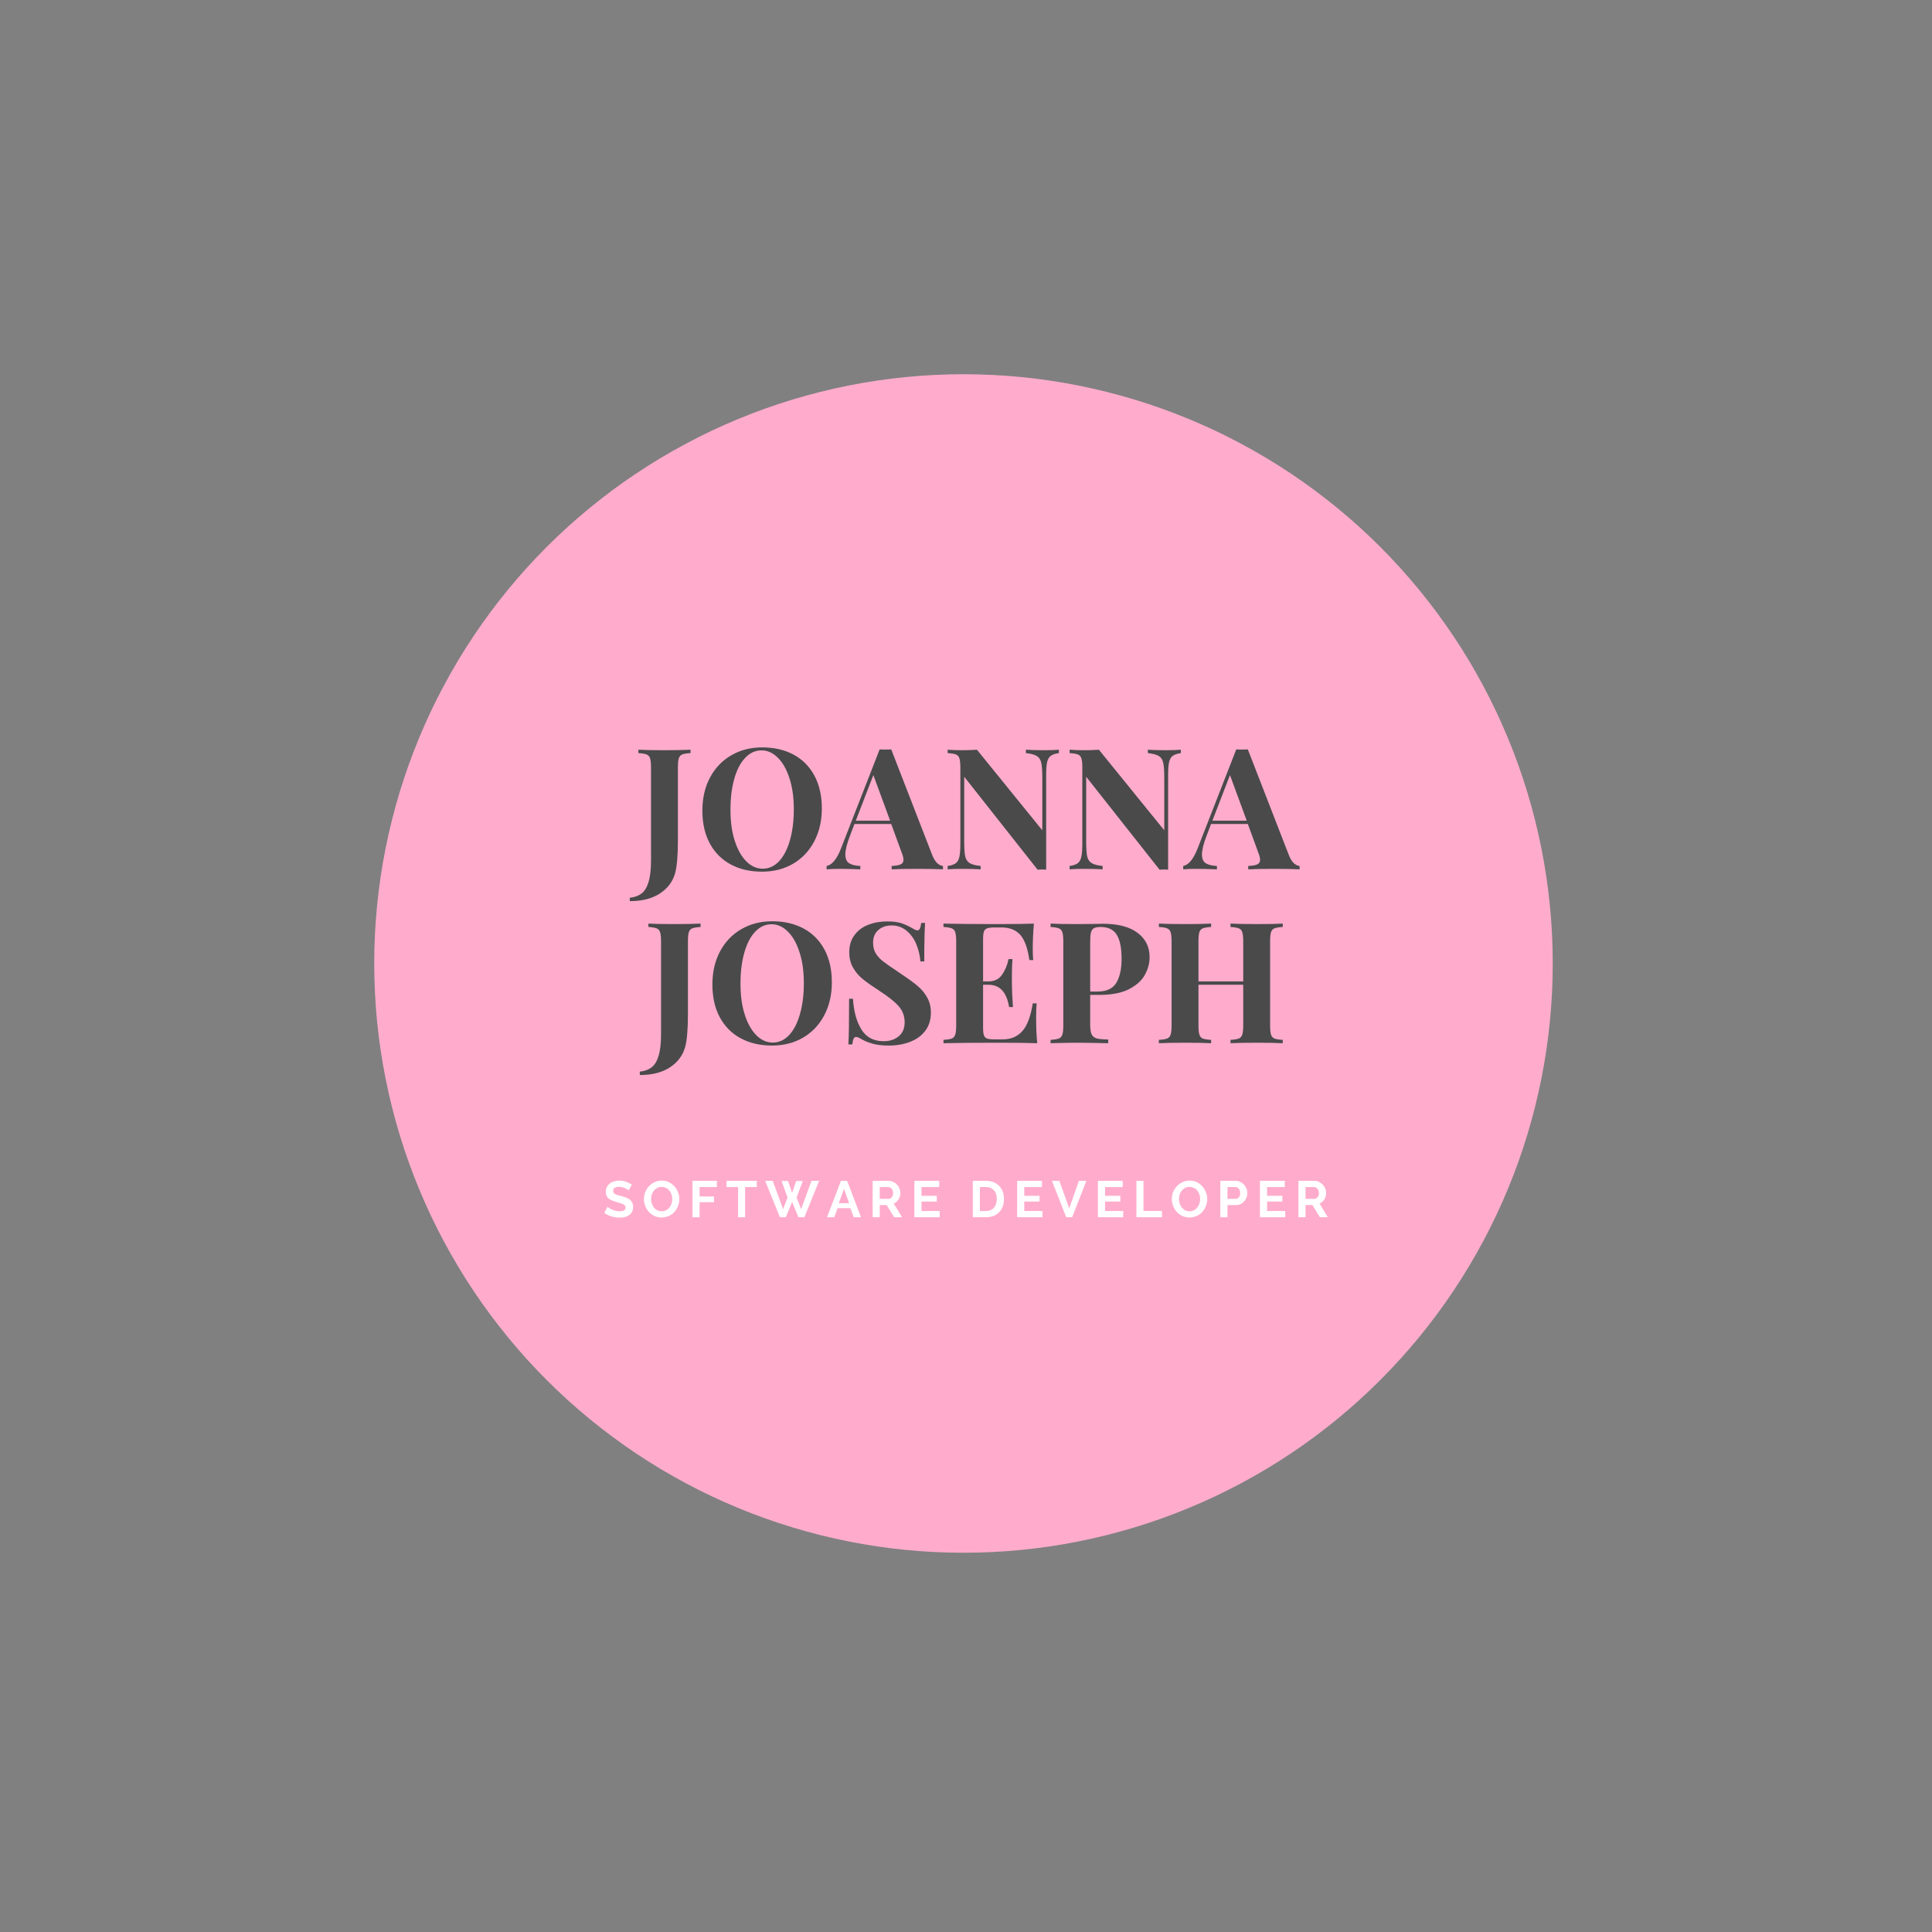 <?xml version="1.0" encoding="UTF-8"?>
<svg xmlns="http://www.w3.org/2000/svg" xmlns:xlink="http://www.w3.org/1999/xlink" width="375pt" height="375pt" viewBox="0 0 375 375" version="1.2">
<rect x="0" y="0" width="375" height="375" fill="#808080" stroke="none"/>
<defs>
<g>
<symbol overflow="visible" id="glyph0-0">
<path style="stroke:none;" d="M 16.469 0 L 1.969 0 L 1.969 -25.312 L 16.469 -25.312 Z M 3.156 -24.328 L 3.156 -0.984 L 15.281 -0.984 L 15.281 -24.328 Z M 3.156 -24.328 "/>
</symbol>
<symbol overflow="visible" id="glyph0-1">
<path style="stroke:none;" d="M -0.75 5.516 C 0.164 5.422 0.922 5.148 1.516 4.703 C 2.117 4.254 2.578 3.508 2.891 2.469 C 3.211 1.438 3.375 0.023 3.375 -1.766 L 3.375 -19.75 C 3.375 -20.57 3.312 -21.172 3.188 -21.547 C 3.07 -21.922 2.844 -22.172 2.5 -22.297 C 2.164 -22.43 1.641 -22.52 0.922 -22.562 L 0.922 -23.219 C 2.016 -23.156 3.664 -23.125 5.875 -23.125 C 8.125 -23.125 9.848 -23.156 11.047 -23.219 L 11.047 -22.562 C 10.305 -22.52 9.77 -22.43 9.438 -22.297 C 9.113 -22.172 8.891 -21.922 8.766 -21.547 C 8.648 -21.172 8.594 -20.57 8.594 -19.75 L 8.594 -5.734 C 8.594 -2.648 8.406 -0.469 8.031 0.812 C 7.57 2.414 6.594 3.707 5.094 4.688 C 3.602 5.676 1.656 6.172 -0.75 6.172 Z M -0.75 5.516 "/>
</symbol>
<symbol overflow="visible" id="glyph0-2">
<path style="stroke:none;" d="M 13.016 -23.672 C 15.336 -23.672 17.367 -23.203 19.109 -22.266 C 20.848 -21.328 22.195 -19.969 23.156 -18.188 C 24.113 -16.406 24.594 -14.281 24.594 -11.812 C 24.594 -9.406 24.098 -7.27 23.109 -5.406 C 22.129 -3.551 20.758 -2.109 19 -1.078 C 17.238 -0.055 15.234 0.453 12.984 0.453 C 10.672 0.453 8.645 -0.016 6.906 -0.953 C 5.164 -1.891 3.812 -3.25 2.844 -5.031 C 1.883 -6.812 1.406 -8.938 1.406 -11.406 C 1.406 -13.812 1.895 -15.941 2.875 -17.797 C 3.863 -19.66 5.238 -21.102 7 -22.125 C 8.758 -23.156 10.766 -23.672 13.016 -23.672 Z M 12.891 -23.094 C 11.68 -23.094 10.617 -22.602 9.703 -21.625 C 8.785 -20.656 8.082 -19.297 7.594 -17.547 C 7.102 -15.797 6.859 -13.797 6.859 -11.547 C 6.859 -9.273 7.133 -7.273 7.688 -5.547 C 8.25 -3.816 9.004 -2.477 9.953 -1.531 C 10.898 -0.594 11.957 -0.125 13.125 -0.125 C 14.32 -0.125 15.379 -0.609 16.297 -1.578 C 17.211 -2.555 17.914 -3.922 18.406 -5.672 C 18.906 -7.422 19.156 -9.422 19.156 -11.672 C 19.156 -13.953 18.875 -15.953 18.312 -17.672 C 17.758 -19.398 17.004 -20.734 16.047 -21.672 C 15.098 -22.617 14.047 -23.094 12.891 -23.094 Z M 12.891 -23.094 "/>
</symbol>
<symbol overflow="visible" id="glyph0-3">
<path style="stroke:none;" d="M 20.031 -2.75 C 20.32 -2.031 20.648 -1.504 21.016 -1.172 C 21.391 -0.848 21.754 -0.676 22.109 -0.656 L 22.109 0 C 20.797 -0.062 19.133 -0.094 17.125 -0.094 C 14.895 -0.094 13.234 -0.062 12.141 0 L 12.141 -0.656 C 12.961 -0.695 13.551 -0.801 13.906 -0.969 C 14.258 -1.133 14.438 -1.426 14.438 -1.844 C 14.438 -2.227 14.301 -2.75 14.031 -3.406 L 12.062 -8.797 L 4.922 -8.797 L 4.062 -6.531 C 3.457 -4.957 3.156 -3.742 3.156 -2.891 C 3.156 -2.078 3.398 -1.508 3.891 -1.188 C 4.379 -0.875 5.102 -0.695 6.062 -0.656 L 6.062 0 C 4.582 -0.062 3.227 -0.094 2 -0.094 C 0.988 -0.094 0.16 -0.062 -0.484 0 L -0.484 -0.656 C 0.578 -0.852 1.516 -2 2.328 -4.094 L 9.812 -23.281 C 10.051 -23.258 10.43 -23.25 10.953 -23.25 C 11.473 -23.25 11.844 -23.258 12.062 -23.281 Z M 11.844 -9.453 L 8.594 -18.297 L 5.188 -9.453 Z M 11.844 -9.453 "/>
</symbol>
<symbol overflow="visible" id="glyph0-4">
<path style="stroke:none;" d="M 22.734 -22.562 C 22.004 -22.457 21.469 -22.27 21.125 -22 C 20.789 -21.738 20.562 -21.32 20.438 -20.75 C 20.32 -20.188 20.266 -19.348 20.266 -18.234 L 20.266 0.062 L 19.484 0.031 L 18.594 0.062 L 4.359 -17.969 L 4.359 -5.375 C 4.359 -4.082 4.422 -3.133 4.547 -2.531 C 4.68 -1.938 4.969 -1.5 5.406 -1.219 C 5.844 -0.945 6.555 -0.758 7.547 -0.656 L 7.547 0 C 6.691 -0.062 5.508 -0.094 4 -0.094 C 2.801 -0.094 1.848 -0.062 1.141 0 L 1.141 -0.656 C 1.867 -0.758 2.398 -0.941 2.734 -1.203 C 3.078 -1.473 3.305 -1.891 3.422 -2.453 C 3.547 -3.023 3.609 -3.867 3.609 -4.984 L 3.609 -19.75 C 3.609 -20.57 3.547 -21.172 3.422 -21.547 C 3.305 -21.922 3.078 -22.172 2.734 -22.297 C 2.398 -22.43 1.867 -22.52 1.141 -22.562 L 1.141 -23.219 C 1.848 -23.156 2.801 -23.125 4 -23.125 C 5.094 -23.125 6.035 -23.156 6.828 -23.219 L 19.516 -7.578 L 19.516 -17.844 C 19.516 -19.133 19.445 -20.078 19.312 -20.672 C 19.188 -21.273 18.906 -21.711 18.469 -21.984 C 18.031 -22.266 17.316 -22.457 16.328 -22.562 L 16.328 -23.219 C 17.18 -23.156 18.363 -23.125 19.875 -23.125 C 21.102 -23.125 22.055 -23.156 22.734 -23.219 Z M 22.734 -22.562 "/>
</symbol>
<symbol overflow="visible" id="glyph0-5">
<path style="stroke:none;" d="M 9.312 -23.641 C 10.445 -23.641 11.352 -23.531 12.031 -23.312 C 12.707 -23.094 13.398 -22.781 14.109 -22.375 C 14.348 -22.238 14.555 -22.125 14.734 -22.031 C 14.922 -21.945 15.082 -21.906 15.219 -21.906 C 15.414 -21.906 15.566 -22.02 15.672 -22.25 C 15.785 -22.477 15.875 -22.844 15.938 -23.344 L 16.688 -23.344 C 16.582 -21.883 16.531 -19.395 16.531 -15.875 L 15.781 -15.875 C 15.688 -17.051 15.414 -18.176 14.969 -19.25 C 14.52 -20.32 13.883 -21.191 13.062 -21.859 C 12.25 -22.523 11.297 -22.859 10.203 -22.859 C 9.129 -22.859 8.258 -22.555 7.594 -21.953 C 6.926 -21.359 6.594 -20.547 6.594 -19.516 C 6.594 -18.742 6.754 -18.07 7.078 -17.5 C 7.41 -16.938 7.867 -16.422 8.453 -15.953 C 9.047 -15.484 9.957 -14.844 11.188 -14.031 L 12.234 -13.312 C 13.523 -12.457 14.539 -11.711 15.281 -11.078 C 16.02 -10.453 16.625 -9.719 17.094 -8.875 C 17.57 -8.031 17.812 -7.051 17.812 -5.938 C 17.812 -4.539 17.445 -3.363 16.719 -2.406 C 16 -1.457 15.02 -0.742 13.781 -0.266 C 12.551 0.211 11.18 0.453 9.672 0.453 C 8.453 0.453 7.438 0.344 6.625 0.125 C 5.812 -0.094 5.066 -0.383 4.391 -0.75 C 3.91 -1.062 3.539 -1.219 3.281 -1.219 C 3.082 -1.219 2.926 -1.102 2.812 -0.875 C 2.707 -0.645 2.625 -0.273 2.562 0.234 L 1.797 0.234 C 1.891 -1.148 1.938 -4.102 1.938 -8.625 L 2.688 -8.625 C 2.844 -6.176 3.391 -4.191 4.328 -2.672 C 5.266 -1.148 6.707 -0.391 8.656 -0.391 C 9.832 -0.391 10.801 -0.707 11.562 -1.344 C 12.332 -1.977 12.719 -2.883 12.719 -4.062 C 12.719 -5.289 12.32 -6.344 11.531 -7.219 C 10.75 -8.094 9.508 -9.078 7.812 -10.172 C 6.5 -11.023 5.445 -11.766 4.656 -12.391 C 3.863 -13.023 3.219 -13.773 2.719 -14.641 C 2.219 -15.504 1.969 -16.504 1.969 -17.641 C 1.969 -18.953 2.301 -20.062 2.969 -20.969 C 3.633 -21.875 4.523 -22.547 5.641 -22.984 C 6.754 -23.422 7.977 -23.641 9.312 -23.641 Z M 9.312 -23.641 "/>
</symbol>
<symbol overflow="visible" id="glyph0-6">
<path style="stroke:none;" d="M 19.094 -4.984 C 19.094 -2.973 19.164 -1.312 19.312 0 C 17.832 -0.062 15.332 -0.094 11.812 -0.094 C 7.039 -0.094 3.473 -0.062 1.109 0 L 1.109 -0.656 C 1.836 -0.695 2.367 -0.781 2.703 -0.906 C 3.047 -1.039 3.273 -1.297 3.391 -1.672 C 3.516 -2.047 3.578 -2.645 3.578 -3.469 L 3.578 -19.75 C 3.578 -20.57 3.516 -21.172 3.391 -21.547 C 3.273 -21.922 3.047 -22.172 2.703 -22.297 C 2.367 -22.43 1.836 -22.52 1.109 -22.562 L 1.109 -23.219 C 3.473 -23.156 7.039 -23.125 11.812 -23.125 C 15.02 -23.125 17.301 -23.156 18.656 -23.219 C 18.508 -21.406 18.438 -19.785 18.438 -18.359 C 18.438 -17.398 18.469 -16.66 18.531 -16.141 L 17.781 -16.141 C 17.445 -18.473 16.852 -20.109 16 -21.047 C 15.145 -21.992 13.941 -22.469 12.391 -22.469 L 11.047 -22.469 C 10.367 -22.469 9.879 -22.41 9.578 -22.297 C 9.273 -22.191 9.066 -21.977 8.953 -21.656 C 8.848 -21.344 8.797 -20.836 8.797 -20.141 L 8.797 -12 L 9.844 -12 C 11 -12 11.875 -12.426 12.469 -13.281 C 13.07 -14.133 13.492 -15.148 13.734 -16.328 L 14.5 -16.328 C 14.426 -15.41 14.391 -14.383 14.391 -13.25 L 14.391 -11.672 C 14.391 -10.555 14.457 -9.004 14.594 -7.016 L 13.844 -7.016 C 13.383 -9.898 12.051 -11.344 9.844 -11.344 L 8.797 -11.344 L 8.797 -3.078 C 8.797 -2.379 8.848 -1.867 8.953 -1.547 C 9.066 -1.234 9.273 -1.02 9.578 -0.906 C 9.879 -0.801 10.367 -0.75 11.047 -0.75 L 12.656 -0.75 C 14.207 -0.75 15.457 -1.281 16.406 -2.344 C 17.363 -3.406 18.039 -5.203 18.438 -7.734 L 19.188 -7.734 C 19.125 -7.016 19.094 -6.098 19.094 -4.984 Z M 19.094 -4.984 "/>
</symbol>
<symbol overflow="visible" id="glyph0-7">
<path style="stroke:none;" d="M 8.797 -9.375 L 8.797 -3.672 C 8.797 -2.797 8.883 -2.156 9.062 -1.75 C 9.25 -1.344 9.578 -1.07 10.047 -0.938 C 10.516 -0.812 11.266 -0.738 12.297 -0.719 L 12.297 0 C 9.609 -0.062 7.609 -0.094 6.297 -0.094 C 5.203 -0.094 3.828 -0.07 2.172 -0.031 L 1.109 0 L 1.109 -0.656 C 1.836 -0.695 2.367 -0.781 2.703 -0.906 C 3.047 -1.039 3.273 -1.297 3.391 -1.672 C 3.516 -2.047 3.578 -2.645 3.578 -3.469 L 3.578 -19.75 C 3.578 -20.57 3.516 -21.172 3.391 -21.547 C 3.273 -21.922 3.047 -22.172 2.703 -22.297 C 2.367 -22.43 1.836 -22.52 1.109 -22.562 L 1.109 -23.219 C 2.223 -23.156 3.883 -23.125 6.094 -23.125 L 9.734 -23.156 C 10.172 -23.176 10.676 -23.188 11.25 -23.188 C 14.195 -23.188 16.445 -22.598 18 -21.422 C 19.551 -20.254 20.328 -18.688 20.328 -16.719 C 20.328 -15.52 20.02 -14.367 19.406 -13.266 C 18.801 -12.16 17.77 -11.234 16.312 -10.484 C 14.863 -9.742 12.938 -9.375 10.531 -9.375 Z M 10.828 -22.562 C 10.234 -22.562 9.801 -22.484 9.531 -22.328 C 9.258 -22.18 9.066 -21.91 8.953 -21.516 C 8.848 -21.117 8.797 -20.531 8.797 -19.75 L 8.797 -10.031 L 10.203 -10.031 C 11.973 -10.031 13.195 -10.598 13.875 -11.734 C 14.551 -12.879 14.891 -14.422 14.891 -16.359 C 14.891 -18.484 14.578 -20.047 13.953 -21.047 C 13.328 -22.055 12.285 -22.562 10.828 -22.562 Z M 10.828 -22.562 "/>
</symbol>
<symbol overflow="visible" id="glyph0-8">
<path style="stroke:none;" d="M 25.156 -22.562 C 24.414 -22.52 23.879 -22.43 23.547 -22.297 C 23.223 -22.172 23 -21.922 22.875 -21.547 C 22.758 -21.172 22.703 -20.57 22.703 -19.75 L 22.703 -3.469 C 22.703 -2.645 22.758 -2.047 22.875 -1.672 C 23 -1.297 23.223 -1.039 23.547 -0.906 C 23.879 -0.781 24.414 -0.695 25.156 -0.656 L 25.156 0 C 24.082 -0.062 22.422 -0.094 20.172 -0.094 C 17.961 -0.094 16.242 -0.062 15.016 0 L 15.016 -0.656 C 15.742 -0.695 16.273 -0.781 16.609 -0.906 C 16.953 -1.039 17.18 -1.297 17.297 -1.672 C 17.422 -2.047 17.484 -2.645 17.484 -3.469 L 17.484 -11.344 L 8.797 -11.344 L 8.797 -3.469 C 8.797 -2.645 8.852 -2.047 8.969 -1.672 C 9.094 -1.297 9.316 -1.039 9.641 -0.906 C 9.973 -0.781 10.508 -0.695 11.25 -0.656 L 11.25 0 C 10.07 -0.062 8.422 -0.094 6.297 -0.094 C 3.953 -0.094 2.223 -0.062 1.109 0 L 1.109 -0.656 C 1.836 -0.695 2.367 -0.781 2.703 -0.906 C 3.047 -1.039 3.273 -1.297 3.391 -1.672 C 3.516 -2.047 3.578 -2.645 3.578 -3.469 L 3.578 -19.75 C 3.578 -20.57 3.516 -21.172 3.391 -21.547 C 3.273 -21.922 3.047 -22.172 2.703 -22.297 C 2.367 -22.43 1.836 -22.52 1.109 -22.562 L 1.109 -23.219 C 2.223 -23.156 3.953 -23.125 6.297 -23.125 C 8.422 -23.125 10.07 -23.156 11.25 -23.219 L 11.25 -22.562 C 10.508 -22.52 9.973 -22.43 9.641 -22.297 C 9.316 -22.172 9.094 -21.922 8.969 -21.547 C 8.852 -21.172 8.797 -20.57 8.797 -19.75 L 8.797 -12 L 17.484 -12 L 17.484 -19.75 C 17.484 -20.57 17.422 -21.172 17.297 -21.547 C 17.18 -21.922 16.953 -22.172 16.609 -22.297 C 16.273 -22.43 15.742 -22.52 15.016 -22.562 L 15.016 -23.219 C 16.242 -23.156 17.961 -23.125 20.172 -23.125 C 22.422 -23.125 24.082 -23.156 25.156 -23.219 Z M 25.156 -22.562 "/>
</symbol>
<symbol overflow="visible" id="glyph1-0">
<path style="stroke:none;" d=""/>
</symbol>
<symbol overflow="visible" id="glyph1-1">
<path style="stroke:none;" d="M 4.938 -5.203 C 4.895 -5.254 4.812 -5.316 4.688 -5.391 C 4.562 -5.473 4.41 -5.551 4.234 -5.625 C 4.055 -5.707 3.863 -5.773 3.656 -5.828 C 3.457 -5.879 3.254 -5.906 3.047 -5.906 C 2.66 -5.906 2.375 -5.832 2.188 -5.688 C 2.008 -5.551 1.922 -5.359 1.922 -5.109 C 1.922 -4.961 1.953 -4.836 2.016 -4.734 C 2.086 -4.641 2.191 -4.555 2.328 -4.484 C 2.461 -4.41 2.629 -4.344 2.828 -4.281 C 3.023 -4.227 3.258 -4.172 3.531 -4.109 C 3.875 -4.016 4.188 -3.91 4.469 -3.797 C 4.75 -3.691 4.984 -3.562 5.172 -3.406 C 5.367 -3.25 5.52 -3.055 5.625 -2.828 C 5.738 -2.609 5.797 -2.336 5.797 -2.016 C 5.797 -1.641 5.723 -1.316 5.578 -1.047 C 5.43 -0.773 5.238 -0.555 5 -0.391 C 4.758 -0.234 4.484 -0.113 4.172 -0.031 C 3.859 0.039 3.531 0.078 3.188 0.078 C 2.656 0.078 2.129 0 1.609 -0.156 C 1.086 -0.312 0.625 -0.535 0.219 -0.828 L 0.828 -2.016 C 0.891 -1.953 0.992 -1.875 1.141 -1.781 C 1.297 -1.688 1.477 -1.586 1.688 -1.484 C 1.906 -1.391 2.145 -1.312 2.406 -1.25 C 2.664 -1.188 2.93 -1.156 3.203 -1.156 C 3.953 -1.156 4.328 -1.395 4.328 -1.875 C 4.328 -2.031 4.285 -2.16 4.203 -2.266 C 4.117 -2.367 3.992 -2.457 3.828 -2.531 C 3.672 -2.613 3.477 -2.688 3.25 -2.75 C 3.031 -2.82 2.781 -2.898 2.5 -2.984 C 2.164 -3.078 1.875 -3.176 1.625 -3.281 C 1.375 -3.395 1.164 -3.523 1 -3.672 C 0.832 -3.816 0.707 -3.988 0.625 -4.188 C 0.539 -4.383 0.5 -4.617 0.5 -4.891 C 0.5 -5.242 0.566 -5.562 0.703 -5.844 C 0.836 -6.125 1.02 -6.352 1.25 -6.531 C 1.488 -6.719 1.766 -6.859 2.078 -6.953 C 2.391 -7.055 2.723 -7.109 3.078 -7.109 C 3.578 -7.109 4.035 -7.031 4.453 -6.875 C 4.867 -6.719 5.234 -6.531 5.547 -6.312 Z M 4.938 -5.203 "/>
</symbol>
<symbol overflow="visible" id="glyph1-2">
<path style="stroke:none;" d="M 3.75 0.047 C 3.227 0.047 2.754 -0.051 2.328 -0.25 C 1.91 -0.457 1.551 -0.727 1.25 -1.062 C 0.957 -1.395 0.727 -1.773 0.562 -2.203 C 0.395 -2.641 0.312 -3.082 0.312 -3.531 C 0.312 -4 0.395 -4.445 0.562 -4.875 C 0.738 -5.312 0.984 -5.691 1.297 -6.016 C 1.609 -6.348 1.973 -6.613 2.391 -6.812 C 2.816 -7.008 3.281 -7.109 3.781 -7.109 C 4.289 -7.109 4.754 -7.004 5.172 -6.797 C 5.586 -6.586 5.945 -6.312 6.25 -5.969 C 6.551 -5.633 6.781 -5.25 6.938 -4.812 C 7.102 -4.383 7.188 -3.953 7.188 -3.516 C 7.188 -3.035 7.098 -2.582 6.922 -2.156 C 6.754 -1.727 6.52 -1.348 6.219 -1.016 C 5.914 -0.691 5.551 -0.43 5.125 -0.234 C 4.695 -0.047 4.238 0.047 3.75 0.047 Z M 1.703 -3.531 C 1.703 -3.227 1.75 -2.93 1.844 -2.641 C 1.938 -2.359 2.066 -2.109 2.234 -1.891 C 2.41 -1.672 2.625 -1.492 2.875 -1.359 C 3.133 -1.223 3.426 -1.156 3.75 -1.156 C 4.082 -1.156 4.375 -1.223 4.625 -1.359 C 4.883 -1.492 5.102 -1.676 5.281 -1.906 C 5.457 -2.133 5.586 -2.391 5.672 -2.672 C 5.766 -2.953 5.812 -3.238 5.812 -3.531 C 5.812 -3.832 5.766 -4.125 5.672 -4.406 C 5.578 -4.695 5.441 -4.953 5.266 -5.172 C 5.086 -5.391 4.867 -5.562 4.609 -5.688 C 4.359 -5.82 4.07 -5.891 3.75 -5.891 C 3.426 -5.891 3.133 -5.816 2.875 -5.672 C 2.613 -5.535 2.395 -5.359 2.219 -5.141 C 2.051 -4.922 1.922 -4.672 1.828 -4.391 C 1.742 -4.109 1.703 -3.82 1.703 -3.531 Z M 1.703 -3.531 "/>
</symbol>
<symbol overflow="visible" id="glyph1-3">
<path style="stroke:none;" d="M 0.734 0 L 0.734 -7.062 L 5.469 -7.062 L 5.469 -5.859 L 2.109 -5.859 L 2.109 -4.031 L 4.906 -4.031 L 4.906 -2.922 L 2.109 -2.922 L 2.109 0 Z M 0.734 0 "/>
</symbol>
<symbol overflow="visible" id="glyph1-4">
<path style="stroke:none;" d="M 6.016 -5.859 L 3.75 -5.859 L 3.75 0 L 2.391 0 L 2.391 -5.859 L 0.141 -5.859 L 0.141 -7.062 L 6.016 -7.062 Z M 6.016 -5.859 "/>
</symbol>
<symbol overflow="visible" id="glyph1-5">
<path style="stroke:none;" d="M 3.172 -7.031 L 4.438 -7.031 L 5.234 -4.703 L 6.016 -7.031 L 7.297 -7.031 L 6.094 -3.828 L 6.984 -1.562 L 8.984 -7.062 L 10.469 -7.062 L 7.609 0 L 6.453 0 L 5.234 -2.969 L 4 0 L 2.859 0 L 0 -7.062 L 1.469 -7.062 L 3.484 -1.562 L 4.359 -3.828 Z M 3.172 -7.031 "/>
</symbol>
<symbol overflow="visible" id="glyph1-6">
<path style="stroke:none;" d="M 2.75 -7.062 L 3.953 -7.062 L 6.641 0 L 5.234 0 L 4.578 -1.766 L 2.109 -1.766 L 1.453 0 L 0.047 0 Z M 4.328 -2.719 L 3.344 -5.5 L 2.328 -2.719 Z M 4.328 -2.719 "/>
</symbol>
<symbol overflow="visible" id="glyph1-7">
<path style="stroke:none;" d="M 0.734 0 L 0.734 -7.062 L 3.859 -7.062 C 4.18 -7.062 4.477 -6.988 4.75 -6.844 C 5.031 -6.707 5.27 -6.531 5.469 -6.312 C 5.664 -6.094 5.82 -5.844 5.938 -5.562 C 6.051 -5.281 6.109 -4.992 6.109 -4.703 C 6.109 -4.254 5.992 -3.844 5.766 -3.469 C 5.535 -3.094 5.223 -2.82 4.828 -2.656 L 6.438 0 L 4.906 0 L 3.453 -2.359 L 2.109 -2.359 L 2.109 0 Z M 2.109 -3.562 L 3.828 -3.562 C 3.953 -3.562 4.066 -3.594 4.172 -3.656 C 4.285 -3.719 4.379 -3.797 4.453 -3.891 C 4.535 -3.992 4.598 -4.113 4.641 -4.25 C 4.691 -4.395 4.719 -4.547 4.719 -4.703 C 4.719 -4.867 4.691 -5.02 4.641 -5.156 C 4.586 -5.301 4.516 -5.426 4.422 -5.531 C 4.336 -5.633 4.234 -5.711 4.109 -5.766 C 3.992 -5.828 3.879 -5.859 3.766 -5.859 L 2.109 -5.859 Z M 2.109 -3.562 "/>
</symbol>
<symbol overflow="visible" id="glyph1-8">
<path style="stroke:none;" d="M 5.641 -1.203 L 5.641 0 L 0.734 0 L 0.734 -7.062 L 5.547 -7.062 L 5.547 -5.859 L 2.109 -5.859 L 2.109 -4.156 L 5.078 -4.156 L 5.078 -3.047 L 2.109 -3.047 L 2.109 -1.203 Z M 5.641 -1.203 "/>
</symbol>
<symbol overflow="visible" id="glyph1-9">
<path style="stroke:none;" d=""/>
</symbol>
<symbol overflow="visible" id="glyph1-10">
<path style="stroke:none;" d="M 0.734 0 L 0.734 -7.062 L 3.297 -7.062 C 3.867 -7.062 4.375 -6.969 4.812 -6.781 C 5.25 -6.594 5.613 -6.336 5.906 -6.016 C 6.195 -5.703 6.414 -5.332 6.562 -4.906 C 6.707 -4.477 6.781 -4.02 6.781 -3.531 C 6.781 -3 6.695 -2.516 6.531 -2.078 C 6.375 -1.648 6.141 -1.281 5.828 -0.969 C 5.523 -0.656 5.16 -0.414 4.734 -0.25 C 4.305 -0.082 3.828 0 3.297 0 Z M 5.391 -3.531 C 5.391 -3.875 5.344 -4.188 5.25 -4.469 C 5.164 -4.758 5.031 -5.004 4.844 -5.203 C 4.664 -5.41 4.445 -5.57 4.188 -5.688 C 3.926 -5.801 3.629 -5.859 3.297 -5.859 L 2.109 -5.859 L 2.109 -1.203 L 3.297 -1.203 C 3.641 -1.203 3.941 -1.258 4.203 -1.375 C 4.461 -1.5 4.68 -1.664 4.859 -1.875 C 5.035 -2.082 5.164 -2.328 5.25 -2.609 C 5.344 -2.898 5.391 -3.207 5.391 -3.531 Z M 5.391 -3.531 "/>
</symbol>
<symbol overflow="visible" id="glyph1-11">
<path style="stroke:none;" d="M 1.453 -7.062 L 3.375 -1.719 L 5.25 -7.062 L 6.703 -7.062 L 3.938 0 L 2.797 0 L 0.016 -7.062 Z M 1.453 -7.062 "/>
</symbol>
<symbol overflow="visible" id="glyph1-12">
<path style="stroke:none;" d="M 0.734 0 L 0.734 -7.062 L 2.109 -7.062 L 2.109 -1.203 L 5.703 -1.203 L 5.703 0 Z M 0.734 0 "/>
</symbol>
<symbol overflow="visible" id="glyph1-13">
<path style="stroke:none;" d="M 0.734 0 L 0.734 -7.062 L 3.734 -7.062 C 4.055 -7.062 4.352 -6.988 4.625 -6.844 C 4.895 -6.707 5.129 -6.531 5.328 -6.312 C 5.535 -6.094 5.691 -5.844 5.797 -5.562 C 5.91 -5.281 5.969 -4.992 5.969 -4.703 C 5.969 -4.41 5.914 -4.125 5.812 -3.844 C 5.707 -3.562 5.555 -3.312 5.359 -3.094 C 5.172 -2.875 4.941 -2.695 4.672 -2.562 C 4.398 -2.426 4.102 -2.359 3.781 -2.359 L 2.109 -2.359 L 2.109 0 Z M 2.109 -3.562 L 3.703 -3.562 C 3.953 -3.562 4.16 -3.664 4.328 -3.875 C 4.492 -4.082 4.578 -4.359 4.578 -4.703 C 4.578 -4.891 4.551 -5.051 4.5 -5.188 C 4.445 -5.332 4.375 -5.453 4.281 -5.547 C 4.195 -5.648 4.098 -5.727 3.984 -5.781 C 3.867 -5.832 3.754 -5.859 3.641 -5.859 L 2.109 -5.859 Z M 2.109 -3.562 "/>
</symbol>
</g>
<clipPath id="clip1">
  <path d="M 72.637 72.637 L 301.387 72.637 L 301.387 301.387 L 72.637 301.387 Z M 72.637 72.637 "/>
</clipPath>
</defs>
<g id="surface1">
<g clip-path="url(#clip1)" clip-rule="nonzero">
<path style=" stroke:none;fill-rule:nonzero;fill:rgb(100%,67.45%,79.999%);fill-opacity:1;" d="M 301.387 187.012 C 301.387 188.883 301.344 190.754 301.25 192.625 C 301.156 194.496 301.02 196.359 300.836 198.223 C 300.652 200.086 300.426 201.945 300.148 203.797 C 299.875 205.648 299.555 207.492 299.191 209.328 C 298.824 211.16 298.414 212.988 297.961 214.805 C 297.504 216.621 297.008 218.422 296.461 220.215 C 295.918 222.004 295.332 223.781 294.703 225.543 C 294.07 227.309 293.398 229.055 292.68 230.781 C 291.965 232.512 291.207 234.223 290.406 235.914 C 289.605 237.605 288.766 239.277 287.883 240.93 C 287 242.578 286.078 244.207 285.117 245.812 C 284.152 247.418 283.152 249 282.113 250.555 C 281.07 252.113 279.996 253.641 278.879 255.145 C 277.766 256.648 276.613 258.125 275.426 259.57 C 274.238 261.02 273.016 262.434 271.758 263.824 C 270.504 265.211 269.211 266.566 267.887 267.887 C 266.566 269.211 265.211 270.504 263.824 271.758 C 262.434 273.016 261.02 274.238 259.57 275.426 C 258.125 276.613 256.648 277.766 255.145 278.879 C 253.641 279.996 252.113 281.07 250.555 282.113 C 249 283.152 247.418 284.152 245.812 285.117 C 244.207 286.078 242.578 287 240.93 287.883 C 239.277 288.766 237.605 289.605 235.914 290.406 C 234.223 291.207 232.512 291.965 230.781 292.68 C 229.055 293.398 227.309 294.07 225.543 294.703 C 223.781 295.332 222.004 295.918 220.215 296.461 C 218.422 297.008 216.621 297.504 214.805 297.961 C 212.988 298.414 211.16 298.824 209.328 299.191 C 207.492 299.555 205.648 299.875 203.797 300.148 C 201.945 300.426 200.086 300.652 198.223 300.836 C 196.359 301.02 194.496 301.156 192.625 301.25 C 190.754 301.344 188.883 301.387 187.012 301.387 C 185.141 301.387 183.27 301.344 181.402 301.25 C 179.531 301.156 177.664 301.02 175.801 300.836 C 173.938 300.652 172.082 300.426 170.23 300.148 C 168.379 299.875 166.535 299.555 164.699 299.191 C 162.863 298.824 161.039 298.414 159.223 297.961 C 157.406 297.504 155.602 297.008 153.812 296.461 C 152.02 295.918 150.242 295.332 148.48 294.703 C 146.719 294.07 144.973 293.398 143.242 292.68 C 141.516 291.965 139.805 291.207 138.109 290.406 C 136.418 289.605 134.746 288.766 133.098 287.883 C 131.445 287 129.816 286.078 128.211 285.117 C 126.605 284.152 125.027 283.152 123.469 282.113 C 121.914 281.07 120.383 279.996 118.879 278.879 C 117.375 277.766 115.902 276.613 114.453 275.426 C 113.008 274.238 111.59 273.016 110.203 271.758 C 108.816 270.504 107.461 269.211 106.137 267.887 C 104.812 266.566 103.523 265.211 102.266 263.824 C 101.008 262.434 99.789 261.02 98.602 259.57 C 97.414 258.125 96.262 256.648 95.145 255.145 C 94.031 253.641 92.953 252.113 91.914 250.555 C 90.875 249 89.871 247.418 88.91 245.812 C 87.949 244.207 87.027 242.578 86.145 240.93 C 85.262 239.277 84.418 237.605 83.617 235.914 C 82.82 234.223 82.059 232.512 81.344 230.781 C 80.629 229.055 79.953 227.309 79.324 225.543 C 78.691 223.781 78.105 222.004 77.562 220.215 C 77.02 218.422 76.52 216.621 76.066 214.805 C 75.609 212.988 75.199 211.16 74.836 209.328 C 74.469 207.492 74.148 205.648 73.875 203.797 C 73.602 201.945 73.371 200.086 73.188 198.223 C 73.004 196.359 72.867 194.496 72.777 192.625 C 72.684 190.754 72.637 188.883 72.637 187.012 C 72.637 185.141 72.684 183.27 72.777 181.402 C 72.867 179.531 73.004 177.664 73.188 175.801 C 73.371 173.938 73.602 172.082 73.875 170.23 C 74.148 168.379 74.469 166.535 74.836 164.699 C 75.199 162.863 75.609 161.039 76.066 159.223 C 76.52 157.406 77.02 155.602 77.562 153.812 C 78.105 152.02 78.691 150.242 79.324 148.48 C 79.953 146.719 80.629 144.973 81.344 143.242 C 82.059 141.516 82.82 139.805 83.617 138.109 C 84.418 136.418 85.262 134.746 86.145 133.098 C 87.027 131.445 87.949 129.816 88.91 128.211 C 89.871 126.605 90.875 125.027 91.914 123.469 C 92.953 121.914 94.031 120.383 95.145 118.879 C 96.262 117.375 97.414 115.902 98.602 114.453 C 99.789 113.008 101.008 111.59 102.266 110.203 C 103.523 108.816 104.812 107.461 106.137 106.137 C 107.461 104.812 108.816 103.523 110.203 102.266 C 111.59 101.008 113.008 99.789 114.453 98.602 C 115.902 97.414 117.375 96.262 118.879 95.145 C 120.383 94.031 121.914 92.953 123.469 91.914 C 125.027 90.875 126.605 89.871 128.211 88.91 C 129.816 87.949 131.445 87.027 133.098 86.145 C 134.746 85.262 136.418 84.418 138.109 83.617 C 139.805 82.82 141.516 82.059 143.242 81.344 C 144.973 80.629 146.719 79.953 148.48 79.324 C 150.242 78.691 152.02 78.105 153.812 77.562 C 155.602 77.02 157.406 76.52 159.223 76.066 C 161.039 75.609 162.863 75.199 164.699 74.836 C 166.535 74.469 168.379 74.148 170.23 73.875 C 172.082 73.602 173.938 73.371 175.801 73.188 C 177.664 73.004 179.531 72.867 181.402 72.777 C 183.27 72.684 185.141 72.637 187.012 72.637 C 188.883 72.637 190.754 72.684 192.625 72.777 C 194.496 72.867 196.359 73.004 198.223 73.188 C 200.086 73.371 201.945 73.602 203.797 73.875 C 205.648 74.148 207.492 74.469 209.328 74.836 C 211.16 75.199 212.988 75.609 214.805 76.066 C 216.621 76.52 218.422 77.02 220.215 77.562 C 222.004 78.105 223.781 78.691 225.543 79.324 C 227.309 79.953 229.055 80.629 230.781 81.344 C 232.512 82.059 234.223 82.82 235.914 83.617 C 237.605 84.418 239.277 85.262 240.93 86.145 C 242.578 87.027 244.207 87.949 245.812 88.91 C 247.418 89.871 249 90.875 250.555 91.914 C 252.113 92.953 253.641 94.031 255.145 95.145 C 256.648 96.262 258.125 97.414 259.57 98.602 C 261.02 99.789 262.434 101.008 263.824 102.266 C 265.211 103.523 266.566 104.812 267.887 106.137 C 269.211 107.461 270.504 108.816 271.758 110.203 C 273.016 111.59 274.238 113.008 275.426 114.453 C 276.613 115.902 277.766 117.375 278.879 118.879 C 279.996 120.383 281.07 121.914 282.113 123.469 C 283.152 125.027 284.152 126.605 285.117 128.211 C 286.078 129.816 287 131.445 287.883 133.098 C 288.766 134.746 289.605 136.418 290.406 138.109 C 291.207 139.805 291.965 141.516 292.68 143.242 C 293.398 144.973 294.07 146.719 294.703 148.48 C 295.332 150.242 295.918 152.02 296.461 153.812 C 297.008 155.602 297.504 157.406 297.961 159.223 C 298.414 161.039 298.824 162.863 299.191 164.699 C 299.555 166.535 299.875 168.379 300.148 170.23 C 300.426 172.082 300.652 173.938 300.836 175.801 C 301.02 177.664 301.156 179.531 301.25 181.402 C 301.344 183.27 301.387 185.141 301.387 187.012 Z M 301.387 187.012 "/>
</g>
<g style="fill:rgb(29.019%,29.019%,29.41%);fill-opacity:1;">
  <use xlink:href="#glyph0-1" x="122.988" y="168.738"/>
</g>
<g style="fill:rgb(29.019%,29.019%,29.41%);fill-opacity:1;">
  <use xlink:href="#glyph0-2" x="134.924" y="168.738"/>
</g>
<g style="fill:rgb(29.019%,29.019%,29.41%);fill-opacity:1;">
  <use xlink:href="#glyph0-3" x="160.925" y="168.738"/>
</g>
<g style="fill:rgb(29.019%,29.019%,29.41%);fill-opacity:1;">
  <use xlink:href="#glyph0-4" x="182.796" y="168.738"/>
</g>
<g style="fill:rgb(29.019%,29.019%,29.41%);fill-opacity:1;">
  <use xlink:href="#glyph0-4" x="206.469" y="168.738"/>
</g>
<g style="fill:rgb(29.019%,29.019%,29.41%);fill-opacity:1;">
  <use xlink:href="#glyph0-3" x="230.143" y="168.738"/>
</g>
<g style="fill:rgb(29.019%,29.019%,29.41%);fill-opacity:1;">
  <use xlink:href="#glyph0-1" x="124.934" y="202.488"/>
</g>
<g style="fill:rgb(29.019%,29.019%,29.41%);fill-opacity:1;">
  <use xlink:href="#glyph0-2" x="136.869" y="202.488"/>
</g>
<g style="fill:rgb(29.019%,29.019%,29.41%);fill-opacity:1;">
  <use xlink:href="#glyph0-5" x="162.871" y="202.488"/>
</g>
<g style="fill:rgb(29.019%,29.019%,29.41%);fill-opacity:1;">
  <use xlink:href="#glyph0-6" x="182.019" y="202.488"/>
</g>
<g style="fill:rgb(29.019%,29.019%,29.41%);fill-opacity:1;">
  <use xlink:href="#glyph0-7" x="202.808" y="202.488"/>
</g>
<g style="fill:rgb(29.019%,29.019%,29.41%);fill-opacity:1;">
  <use xlink:href="#glyph0-8" x="223.826" y="202.488"/>
</g>
<g style="fill:rgb(100%,100%,100%);fill-opacity:1;">
  <use xlink:href="#glyph1-1" x="117.09" y="236.263"/>
</g>
<g style="fill:rgb(100%,100%,100%);fill-opacity:1;">
  <use xlink:href="#glyph1-2" x="124.674" y="236.263"/>
</g>
<g style="fill:rgb(100%,100%,100%);fill-opacity:1;">
  <use xlink:href="#glyph1-3" x="133.68" y="236.263"/>
</g>
<g style="fill:rgb(100%,100%,100%);fill-opacity:1;">
  <use xlink:href="#glyph1-4" x="140.876" y="236.263"/>
</g>
<g style="fill:rgb(100%,100%,100%);fill-opacity:1;">
  <use xlink:href="#glyph1-5" x="148.52" y="236.263"/>
</g>
<g style="fill:rgb(100%,100%,100%);fill-opacity:1;">
  <use xlink:href="#glyph1-6" x="160.477" y="236.263"/>
</g>
<g style="fill:rgb(100%,100%,100%);fill-opacity:1;">
  <use xlink:href="#glyph1-7" x="168.648" y="236.263"/>
</g>
<g style="fill:rgb(100%,100%,100%);fill-opacity:1;">
  <use xlink:href="#glyph1-8" x="176.749" y="236.263"/>
</g>
<g style="fill:rgb(100%,100%,100%);fill-opacity:1;">
  <use xlink:href="#glyph1-9" x="184.214" y="236.263"/>
</g>
<g style="fill:rgb(100%,100%,100%);fill-opacity:1;">
  <use xlink:href="#glyph1-10" x="188.091" y="236.263"/>
</g>
<g style="fill:rgb(100%,100%,100%);fill-opacity:1;">
  <use xlink:href="#glyph1-8" x="196.699" y="236.263"/>
</g>
<g style="fill:rgb(100%,100%,100%);fill-opacity:1;">
  <use xlink:href="#glyph1-11" x="204.164" y="236.263"/>
</g>
<g style="fill:rgb(100%,100%,100%);fill-opacity:1;">
  <use xlink:href="#glyph1-8" x="212.375" y="236.263"/>
</g>
<g style="fill:rgb(100%,100%,100%);fill-opacity:1;">
  <use xlink:href="#glyph1-12" x="219.84" y="236.263"/>
</g>
<g style="fill:rgb(100%,100%,100%);fill-opacity:1;">
  <use xlink:href="#glyph1-2" x="227.136" y="236.263"/>
</g>
<g style="fill:rgb(100%,100%,100%);fill-opacity:1;">
  <use xlink:href="#glyph1-13" x="236.141" y="236.263"/>
</g>
<g style="fill:rgb(100%,100%,100%);fill-opacity:1;">
  <use xlink:href="#glyph1-8" x="243.825" y="236.263"/>
</g>
<g style="fill:rgb(100%,100%,100%);fill-opacity:1;">
  <use xlink:href="#glyph1-7" x="251.29" y="236.263"/>
</g>
</g>
</svg>
